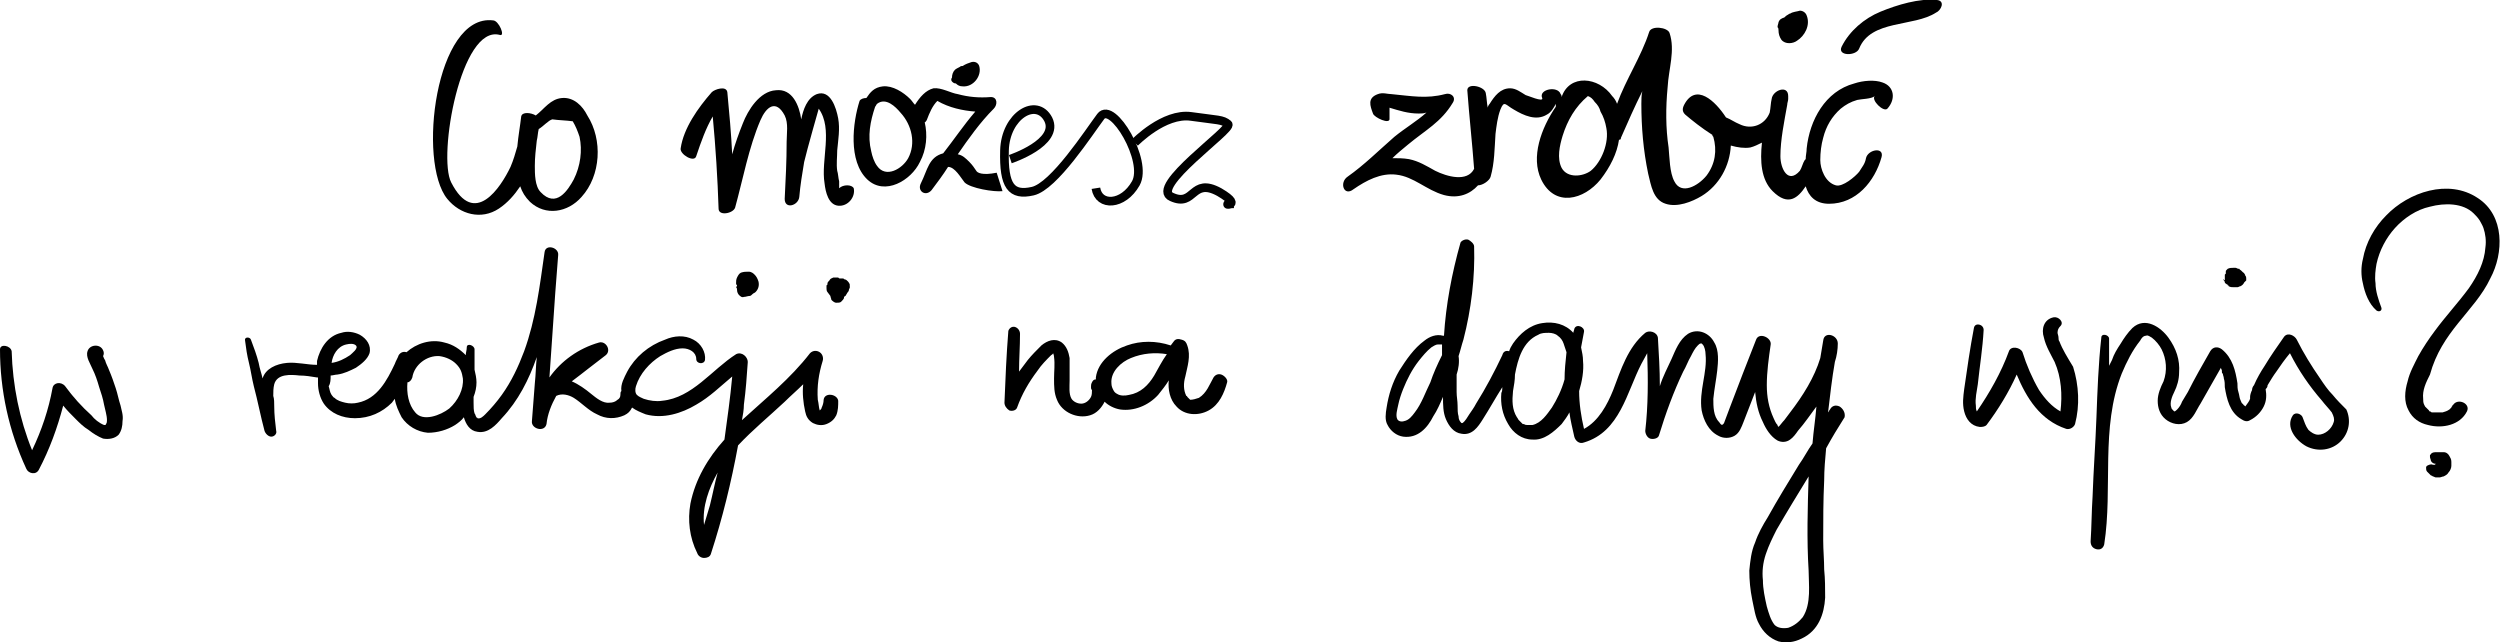 <svg width="432" height="111" viewBox="0 0 432 111" fill="none" xmlns="http://www.w3.org/2000/svg">
<g clip-path="url(#clip0_222_706)">
<path d="M99.139 31.02C98.13 32.864 96.114 36.05 93.426 33.199C92.418 32.193 92.418 30.014 92.418 28.672C92.418 27.163 92.585 25.822 92.754 24.313C92.922 23.642 92.922 22.971 93.09 22.301C93.93 21.798 94.77 20.792 95.442 20.624C96.618 20.792 97.794 20.792 98.971 20.959C99.475 21.798 99.811 22.636 100.147 23.642C100.651 25.989 100.315 28.672 99.139 31.02ZM97.122 16.935C95.106 17.103 94.098 18.779 92.585 19.953C91.745 19.45 90.233 19.282 90.065 20.121C89.897 21.63 89.561 23.474 89.393 25.319C89.057 26.492 88.721 27.666 88.217 28.84C86.537 32.361 82 39.403 77.967 31.523C75.615 26.995 79.647 4.192 86.368 6.036C87.377 6.372 86.201 3.521 85.192 3.521C75.279 2.347 72.086 28.002 77.295 34.373C79.479 37.056 83.176 38.062 86.201 36.05C87.713 35.044 88.889 33.703 89.897 32.193C90.233 33.199 90.737 34.038 91.577 34.876C94.266 37.391 98.13 36.721 100.483 34.038C103.843 30.349 104.179 24.145 101.491 19.953C100.651 18.276 99.139 16.767 97.122 16.935Z" fill="black"/>
<path d="M145.006 32.529C145.006 32.193 145.006 31.69 145.006 31.355C144.838 30.684 144.838 30.014 144.67 29.511C144.502 28.337 144.67 27.163 144.67 25.989C144.838 24.145 145.174 22.301 144.838 20.456C144.502 18.612 143.494 15.426 141.141 16.264C139.461 16.935 138.789 18.947 138.453 20.624C138.117 18.276 136.941 15.258 134.084 15.594C131.228 15.761 129.211 19.115 128.371 21.295C127.699 22.971 127.027 24.816 126.523 26.66C126.355 23.139 126.019 19.45 125.683 15.929C125.515 14.755 123.498 15.426 122.994 15.929C120.642 18.612 118.121 22.133 117.617 25.654C117.449 26.66 119.97 28.169 120.306 26.995C121.146 24.48 121.986 22.133 123.162 20.121C123.666 25.486 124.002 30.852 124.171 36.05C124.171 37.391 126.691 36.888 127.027 35.882C128.371 31.02 129.379 25.486 131.396 20.792C132.404 18.444 134.084 17.103 135.596 19.953C136.269 21.295 135.932 23.139 135.932 24.48C135.932 27.834 135.764 31.02 135.596 34.373C135.596 36.218 137.949 35.547 138.117 34.038C138.285 32.026 138.621 30.014 138.957 28.002C139.461 25.822 141.477 18.779 141.477 18.779C143.998 22.301 141.813 27.666 142.486 31.69C142.654 33.2 143.158 35.379 144.838 35.547C146.518 35.715 147.862 34.038 147.526 32.529C147.19 31.858 145.678 31.858 145.006 32.529Z" fill="black"/>
<path d="M307.324 5.198C307.324 5.869 307.492 6.372 307.828 6.875C308.5 7.713 309.845 7.545 310.517 7.042C311.861 6.204 312.869 4.359 312.197 2.683C312.029 2.18 311.525 1.844 311.021 1.844C310.517 2.012 309.845 2.012 309.341 2.347C309.173 2.347 309.005 2.515 309.005 2.515C308.668 2.683 308.5 2.85 308.332 3.018C307.828 3.186 307.492 3.353 307.324 3.856C307.324 4.024 307.156 4.359 307.156 4.695C307.324 4.862 307.324 5.03 307.324 5.198Z" fill="black"/>
<path d="M274.89 29.511C273.546 30.517 270.857 30.852 269.849 29.008C269.009 27.331 269.513 25.151 270.017 23.474C270.857 20.791 272.202 18.444 274.386 16.6C274.89 16.767 275.226 17.103 275.562 17.606C276.066 18.109 276.402 18.612 276.57 19.282C277.074 20.121 277.41 21.127 277.578 22.133C278.083 24.648 276.738 28.002 274.89 29.511ZM325.298 14.252C323.954 13.749 321.938 13.917 320.426 14.42C315.385 15.761 312.696 20.791 312.192 25.654C312.192 26.325 312.024 26.828 312.024 27.498L311.856 27.666C311.52 28.169 311.352 29.008 311.016 29.511C309 31.858 307.655 29.175 307.655 26.995C307.655 24.145 308.328 20.959 308.832 18.109C308.832 17.773 309 17.438 309 17.103C309 17.103 309 17.103 309 16.935C309 16.767 309 16.6 309 16.6C309 14.588 306.311 15.594 306.143 17.103C305.975 17.773 305.975 18.612 305.807 19.45C304.967 21.63 302.615 22.468 300.598 21.462C299.758 21.127 299.086 20.624 298.246 20.288C296.398 17.438 293.037 14.252 291.021 18.109C290.685 18.779 290.685 19.282 291.189 19.785C292.365 20.791 294.045 22.133 295.894 23.307C295.894 23.474 295.893 23.474 296.062 23.642C296.734 25.989 296.398 28.337 294.885 30.349C293.373 32.193 290.517 33.702 289.34 31.355C288.5 29.846 288.5 27.163 288.332 25.486C287.828 22.133 287.828 18.612 288.164 15.091C288.332 11.905 289.508 8.719 288.5 5.701C288.164 4.695 285.308 4.36 284.972 5.533C283.627 9.725 280.939 13.749 279.427 17.941C279.259 17.438 278.923 16.935 278.587 16.6C276.234 13.246 271.193 12.743 269.849 16.767C269.849 16.6 269.849 16.432 269.681 16.264C269.177 14.755 265.817 15.426 266.489 16.935C266.825 17.773 263.8 16.432 263.632 16.432C262.792 15.929 261.952 15.258 260.944 15.258C259.263 15.258 258.255 16.6 257.415 17.941C257.247 18.109 257.079 18.444 257.079 18.612C256.911 17.773 256.911 16.935 256.743 16.097C256.575 14.923 253.55 14.252 253.55 15.594C253.886 20.121 254.391 24.648 254.727 29.175C253.55 31.523 250.022 30.517 248.006 29.511C246.493 28.672 245.149 27.834 243.469 27.498C242.461 27.331 241.62 27.331 240.612 27.331C241.452 26.492 242.293 25.822 243.301 24.983C246.325 22.468 249.014 21.127 251.03 17.773C251.702 16.767 250.694 15.929 249.686 16.264C246.493 17.103 243.973 16.6 240.444 16.264C239.772 16.264 238.932 15.929 238.092 16.264C236.244 16.935 236.748 18.276 237.252 19.618C237.42 20.288 240.276 21.63 240.108 20.456C240.108 19.785 240.108 19.115 240.108 18.612C241.788 19.115 243.301 19.618 245.149 19.618C245.653 19.618 245.989 19.618 246.493 19.45C244.813 20.959 242.797 22.133 240.948 23.642C238.26 25.989 235.739 28.505 232.883 30.517C231.371 31.523 232.211 34.038 233.891 32.696C236.076 31.187 238.596 29.846 241.284 30.181C244.309 30.517 246.493 32.864 249.518 33.702C252.038 34.373 254.055 33.535 255.399 32.026C256.239 32.026 257.415 31.187 257.583 30.517C258.255 28.169 258.255 25.654 258.423 23.139C258.591 21.798 258.759 20.288 259.263 18.947C259.936 17.27 260.104 18.109 261.616 18.947C263.296 19.953 265.48 20.959 267.329 19.785C268.001 19.45 268.505 18.612 268.841 17.941C268.841 18.109 268.841 18.444 268.841 18.444C266.321 22.133 264.472 27.163 266.321 31.02C268.673 35.882 273.714 34.541 276.57 31.02C278.251 28.84 279.427 26.492 279.763 24.145C279.931 24.145 280.099 24.145 280.099 23.81C281.275 21.127 282.451 18.444 283.795 15.761C283.627 16.432 283.627 17.27 283.627 17.941C283.627 21.965 283.964 25.989 284.804 30.014C285.308 32.026 285.644 34.541 287.828 35.212C289.845 35.882 292.365 34.876 294.045 33.87C297.07 32.026 298.918 28.672 299.086 25.151C300.262 25.486 301.438 25.654 302.447 25.486C303.119 25.319 303.791 24.983 304.463 24.648C304.127 27.834 304.295 31.02 306.311 33.032C309 35.715 310.68 34.205 312.024 32.193C312.528 33.87 313.704 35.212 316.057 35.212C320.762 35.212 323.954 31.355 325.13 27.163C325.634 25.319 322.778 25.822 322.442 27.331C322.274 28.337 321.77 28.84 321.266 29.678C320.594 30.517 318.409 32.361 317.233 32.026C315.385 31.523 314.545 29.175 314.545 27.666C314.545 26.325 314.713 24.983 315.049 23.81C315.553 21.798 316.561 20.121 318.073 18.779C318.913 18.109 319.753 17.606 320.93 17.27C321.602 17.103 323.45 17.103 323.954 16.6C323.282 17.27 325.466 19.45 326.139 18.779C327.651 17.103 327.315 14.923 325.298 14.252Z" fill="black"/>
<path d="M334.71 5.0392e-05C331.686 -0.335 327.821 0.838 324.965 2.012C322.108 3.186 319.588 5.366 318.244 8.048C317.403 9.725 320.764 9.725 321.268 8.384C323.284 3.354 330.678 4.695 334.542 2.18C335.382 1.844 336.223 0.168 334.71 5.0392e-05Z" fill="black"/>
<path d="M20.835 70.088C20.499 69.082 20.331 68.076 19.995 67.069C19.659 66.063 19.323 65.057 18.819 63.884C18.651 63.381 18.315 62.878 18.147 62.207C17.979 62.039 17.979 61.872 17.811 61.536C17.979 61.201 17.979 60.865 17.811 60.53C17.307 59.356 15.459 59.524 15.123 60.698C14.787 61.704 15.627 62.878 15.963 63.716C16.467 64.722 16.803 65.728 17.139 66.902C17.475 67.908 17.811 68.914 17.979 69.92C18.147 70.758 18.483 71.764 18.483 72.603C18.483 72.77 18.483 73.106 18.315 73.273C18.315 73.273 18.315 73.441 18.147 73.441H17.979C17.139 73.106 16.299 72.435 15.795 71.764C14.114 70.255 12.602 68.579 11.258 66.734C10.586 65.896 9.242 66.063 9.074 67.069C8.401 70.758 7.225 74.279 5.545 77.801C3.361 72.435 2.184 66.566 2.016 60.698C1.848 59.692 0 59.356 0 60.362C0 67.405 1.512 74.447 4.537 80.986C4.873 81.825 6.217 82.16 6.721 81.154C8.569 77.633 9.914 73.944 10.922 70.088C11.594 70.926 12.266 71.597 13.106 72.435C13.778 73.106 14.45 73.776 15.29 74.279C16.131 74.95 16.971 75.453 17.811 75.788C18.819 75.956 19.827 75.788 20.499 75.118C21.003 74.447 21.172 73.609 21.172 72.77C21.34 71.764 21.003 70.926 20.835 70.088Z" fill="black"/>
<path d="M122.664 87.358C122.328 88.532 121.992 89.538 121.656 90.712C121.32 87.526 122.496 84.34 124.009 81.657C123.504 83.501 123.168 85.346 122.664 87.358ZM77.633 70.591C76.121 71.764 73.096 72.938 71.752 71.261C70.576 69.92 70.24 67.908 70.408 66.064C70.744 66.064 71.08 65.728 71.248 65.225C71.584 63.045 73.768 61.369 75.953 61.536C77.129 61.704 78.137 62.207 78.809 62.878C79.649 63.716 79.817 64.387 79.985 65.393C80.153 67.237 79.145 69.249 77.633 70.591ZM59.822 59.524C60.494 59.356 61.166 59.356 61.502 59.692C62.006 60.195 60.83 61.033 60.494 61.369C59.486 62.039 58.478 62.542 57.301 62.71C57.469 61.369 58.31 59.86 59.822 59.524ZM142.324 69.082C142.324 69.585 142.156 70.088 141.988 70.423C141.988 70.591 141.82 70.758 141.82 70.758L141.651 70.926C141.483 70.423 141.483 69.752 141.315 69.082C141.147 66.734 141.483 64.554 142.156 62.375C142.324 61.872 142.156 61.201 141.651 60.866C141.147 60.53 140.475 60.53 139.971 61.033C136.611 65.393 132.242 68.914 128.209 72.603C128.377 71.764 128.545 70.758 128.545 69.92C128.881 67.405 129.049 65.057 129.217 62.542C129.217 61.704 128.209 60.698 127.201 61.201C123 63.884 119.64 68.746 114.431 69.249C113.423 69.417 112.247 69.249 111.238 68.914C110.902 68.746 110.398 68.579 110.062 68.243C109.726 67.908 109.726 67.237 109.894 66.734C110.566 64.554 112.247 62.71 114.095 61.536C115.271 60.866 116.615 60.195 117.96 60.195C119.136 60.195 120.312 60.866 120.312 62.039C120.312 62.878 121.656 63.045 121.824 62.207C121.992 60.866 121.152 59.356 119.808 58.686C118.296 57.847 116.447 58.015 114.935 58.686C112.079 59.692 109.726 61.704 108.382 64.219C107.878 65.225 107.206 66.399 107.374 67.573C107.206 67.74 107.206 67.908 107.206 68.243C107.206 68.579 107.038 68.914 106.702 69.082C106.366 69.417 105.862 69.585 105.357 69.585C104.181 69.752 103.005 68.746 102.165 68.076C101.157 67.237 99.981 66.399 98.804 65.896C100.821 64.387 102.669 62.878 104.685 61.369C105.693 60.53 104.685 58.853 103.509 59.189C99.981 60.195 96.956 62.375 94.94 65.225C95.276 60.363 95.612 55.5 95.948 50.638C96.116 48.458 96.284 46.278 96.452 44.098C96.62 42.757 94.268 42.086 94.1 43.595C93.259 49.464 92.587 55.165 90.571 60.698C89.563 63.381 88.387 65.896 86.706 68.243C85.866 69.417 84.858 70.591 83.85 71.597C83.514 71.932 83.01 72.435 82.506 72.267C82.338 71.932 82.506 72.435 82.338 72.1C82.17 71.932 82.17 71.597 82.001 71.429C81.834 70.926 81.834 70.255 81.834 69.585C81.834 69.249 81.834 68.914 81.834 68.579C82.17 67.74 82.338 66.902 82.338 66.064C82.338 65.393 82.17 64.554 82.001 63.884C82.001 62.71 82.001 61.536 82.001 60.363C82.001 59.692 80.657 59.189 80.657 60.027C80.657 60.53 80.489 60.866 80.489 61.369C79.481 60.363 78.305 59.524 76.793 59.189C74.44 58.518 71.92 59.356 70.24 60.866C69.736 60.698 69.231 60.866 68.895 61.369C68.727 61.872 68.391 62.375 68.223 62.878C66.879 65.728 65.199 68.914 61.838 69.585C61.166 69.752 60.326 69.752 59.654 69.585C58.982 69.417 58.31 69.249 57.806 68.746C57.638 68.746 57.469 68.411 57.301 68.243C56.965 67.74 56.965 67.237 56.797 66.734C57.133 66.231 57.133 65.561 57.133 64.89C57.469 64.89 57.974 64.722 58.31 64.722C59.486 64.554 60.494 64.051 61.502 63.548C62.51 62.878 63.519 62.039 63.855 61.033C64.191 59.692 63.35 58.518 62.174 57.847C61.166 57.344 59.99 57.177 58.982 57.512C56.629 58.015 55.285 60.195 54.781 62.375C54.781 62.542 54.781 62.71 54.781 63.045C53.101 63.045 51.252 62.542 49.572 62.71C47.724 62.878 45.876 63.716 45.371 65.393C45.203 64.554 44.867 63.716 44.699 62.71C44.363 61.369 43.859 60.027 43.355 58.686C43.187 58.183 42.179 58.183 42.347 58.853C42.515 60.195 42.683 61.369 43.019 62.71C43.355 64.051 43.523 65.393 43.859 66.734C44.531 69.249 45.035 71.932 45.708 74.447C45.876 74.95 46.38 75.453 46.884 75.453C47.388 75.453 47.892 74.95 47.724 74.447C47.556 73.106 47.388 71.597 47.388 70.255C47.388 69.585 47.388 68.914 47.22 68.411C47.22 67.74 47.22 67.07 47.388 66.399C47.892 64.554 50.244 64.722 51.757 64.89C52.765 64.89 53.773 65.057 54.781 65.225C54.781 65.225 54.781 65.225 54.949 65.225C54.949 65.561 54.949 65.896 54.949 66.231C54.949 67.405 55.285 68.746 55.957 69.752C57.133 71.429 59.15 72.267 61.334 72.267C63.855 72.267 66.039 71.261 67.719 69.585C67.887 69.417 68.055 69.082 68.223 68.914C68.391 70.088 68.895 71.094 69.399 72.1C70.408 73.609 72.088 74.615 73.936 74.782C75.617 74.782 77.297 74.279 78.641 73.441C79.145 73.106 79.817 72.603 80.153 72.1C80.489 73.273 81.161 74.447 82.506 74.615C84.354 74.95 85.698 73.441 86.706 72.267C89.563 69.249 91.411 65.561 92.755 61.704C92.587 63.213 92.587 64.722 92.419 66.231C92.251 68.411 92.083 70.591 91.915 72.77C91.747 74.112 94.1 74.782 94.436 73.273C94.604 71.597 95.276 69.92 96.116 68.411C97.124 67.908 98.3 68.243 99.14 68.746C100.485 69.585 101.661 70.926 103.173 71.597C104.685 72.435 106.366 72.435 107.878 71.764C108.55 71.429 108.886 71.094 109.222 70.423C109.894 70.926 110.734 71.261 111.574 71.597C114.599 72.435 117.791 71.429 120.312 69.92C122.664 68.579 124.513 66.734 126.529 65.057C126.193 68.746 125.689 72.267 125.185 75.956C122.328 79.142 120.144 82.831 119.304 87.023C118.8 89.873 119.136 92.891 120.48 95.574C120.648 96.077 121.152 96.412 121.656 96.412C122.16 96.412 122.664 96.245 122.832 95.742C124.849 89.538 126.361 83.334 127.537 76.962C130.058 74.279 132.914 71.932 135.602 69.417C136.611 68.411 137.787 67.405 138.795 66.399C138.627 67.908 138.795 69.585 139.131 71.094C139.299 71.932 139.635 72.603 140.475 73.106C141.147 73.441 141.988 73.609 142.828 73.273C143.668 72.938 144.172 72.435 144.508 71.764C144.844 70.926 144.844 70.088 144.844 69.249C144.676 68.076 142.492 67.74 142.324 69.082Z" fill="black"/>
<path d="M127.363 50.134C127.363 50.47 127.531 50.805 127.699 50.973C127.867 51.141 128.203 51.476 128.54 51.308C128.876 51.308 129.212 51.141 129.548 51.141C129.716 51.141 129.884 50.973 130.052 50.805C130.22 50.637 130.388 50.637 130.556 50.47C131.06 49.967 131.228 49.296 131.06 48.625C130.892 48.122 130.724 47.787 130.388 47.452C130.22 47.284 129.884 46.949 129.38 46.949C128.876 46.949 128.54 46.949 128.035 47.116C127.699 47.284 127.531 47.619 127.363 47.955C127.195 48.29 127.195 48.625 127.195 48.961C127.195 49.128 127.195 49.128 127.363 49.296C127.363 49.464 127.195 49.631 127.195 49.631C127.363 49.799 127.363 49.967 127.363 50.134Z" fill="black"/>
<path d="M146.853 49.296C146.853 49.128 146.685 48.793 146.517 48.625C146.349 48.458 146.181 48.29 146.013 48.29C145.845 48.29 145.845 48.122 145.677 48.122C145.509 48.122 145.509 48.122 145.341 48.122H145.173C145.005 48.122 145.005 48.122 144.837 47.955C144.669 47.955 144.669 47.955 144.501 47.955C144.333 47.955 144.165 47.955 143.997 47.955C143.66 48.122 143.492 48.122 143.324 48.458C143.156 48.625 142.988 48.793 142.988 48.961C142.988 49.128 142.988 49.296 142.82 49.296C142.82 49.464 142.82 49.631 142.82 49.799C142.82 49.967 142.82 50.302 142.988 50.47C143.156 50.638 143.324 50.973 143.492 51.141C143.492 51.308 143.66 51.644 143.66 51.811C143.828 51.979 144.165 52.314 144.501 52.314C144.837 52.314 145.173 52.314 145.341 52.147C145.509 51.979 145.845 51.644 145.845 51.476C145.845 51.476 145.845 51.476 145.845 51.308C146.013 51.141 146.181 51.141 146.181 50.973C146.349 50.805 146.349 50.638 146.517 50.47C146.517 50.47 146.685 50.302 146.685 50.135C146.685 49.967 146.853 49.799 146.853 49.631C146.853 49.296 146.853 49.128 146.685 48.793C146.853 49.128 146.853 49.128 146.853 49.296Z" fill="black"/>
<path d="M199.447 64.89C198.438 66.566 197.094 67.908 195.078 68.243C194.406 68.411 193.566 68.411 193.062 68.076C192.726 67.908 192.557 67.74 192.389 67.405C192.221 67.07 192.053 66.734 192.053 66.231C191.885 64.219 193.734 62.542 195.414 61.872C197.43 61.033 199.615 60.865 201.631 61.201C200.791 62.375 200.119 63.716 199.447 64.89ZM181.804 60.698C181.972 60.698 181.972 60.698 181.804 60.698C181.972 60.698 181.804 60.698 181.804 60.698ZM211.041 64.722C210.536 64.554 210.032 64.722 209.696 65.225C209.024 66.399 208.52 67.908 207.176 68.746C206.672 68.914 206.168 69.082 205.664 69.082L205.496 68.914L205.328 68.746L205.16 68.579C205.16 68.579 205.16 68.411 204.992 68.411C204.487 67.405 204.487 66.231 204.824 65.057C205.16 63.381 205.832 61.536 205.16 59.692C204.992 59.189 204.824 58.853 204.151 58.686C203.647 58.518 203.143 58.518 202.807 59.021C202.639 59.189 202.471 59.524 202.303 59.692C199.783 58.853 197.094 58.853 194.742 59.692C192.221 60.53 189.701 62.542 189.365 65.225C189.365 65.393 189.365 65.393 189.365 65.56C189.029 65.56 188.861 65.728 188.693 66.063C188.525 66.399 188.525 66.566 188.525 66.902C188.525 67.07 188.525 67.237 188.693 67.405C188.693 67.74 188.693 68.243 188.525 68.579C188.189 69.249 187.517 69.752 186.845 69.752C186.172 69.752 185.5 69.417 185.164 68.914C184.66 68.076 184.828 66.734 184.828 65.728C184.828 64.554 184.828 63.213 184.828 61.872C184.66 60.865 184.324 59.859 183.484 59.189C182.308 58.35 180.964 58.853 179.955 59.692C179.115 60.53 178.275 61.369 177.603 62.207C177.099 62.878 176.595 63.548 176.091 64.219C176.091 62.039 176.259 59.859 176.259 57.68C176.259 57.177 175.923 56.674 175.419 56.506C174.915 56.338 174.41 56.674 174.242 57.177C173.906 61.369 173.738 65.393 173.57 69.585C173.57 70.088 173.906 70.591 174.41 70.926C174.915 71.094 175.587 70.926 175.755 70.423C176.595 68.076 177.771 66.063 179.283 64.051C179.955 63.045 180.796 62.207 181.636 61.369C181.636 61.369 181.972 61.201 181.972 61.033C182.14 61.369 182.14 61.704 182.14 61.704C182.308 62.878 182.14 64.219 182.14 65.393C182.14 66.734 182.14 67.908 182.644 69.082C183.484 71.261 186.172 72.435 188.357 71.764C189.533 71.429 190.373 70.423 190.877 69.417C191.549 70.088 192.557 70.591 193.566 70.758C195.918 71.094 198.438 70.088 200.119 68.243C200.791 67.405 201.463 66.566 201.967 65.728C201.799 67.237 202.135 69.082 203.311 70.255C204.655 71.764 207.008 71.932 208.856 70.926C210.704 69.92 211.545 67.908 212.049 66.063C212.217 65.56 211.545 64.89 211.041 64.722Z" fill="black"/>
<path d="M311.522 106.641C310.849 107.479 310.009 108.15 309.001 108.485C307.993 108.653 307.153 108.485 306.649 107.982C305.977 107.144 305.641 105.97 305.304 104.796C304.968 103.287 304.632 101.778 304.632 100.269C304.464 98.76 304.632 97.251 305.136 95.742C305.641 94.233 306.313 92.891 306.985 91.55C308.833 88.364 310.681 85.346 312.53 82.328C312.362 87.693 312.194 93.227 312.53 98.592C312.53 100.94 313.034 104.293 311.522 106.641ZM307.657 73.776C307.657 73.609 307.657 73.776 307.657 73.776V73.776ZM307.321 73.609C307.153 73.776 307.153 73.609 307.321 73.609V73.609ZM268.17 70.423C267.33 71.597 266.322 73.106 264.81 73.441C264.642 73.441 264.138 73.441 263.97 73.441C263.634 73.441 263.634 73.441 263.297 73.273C263.297 73.273 263.297 73.273 263.129 73.273C263.129 73.273 263.129 73.273 262.961 73.106C262.793 72.938 262.793 72.938 262.625 72.77L262.457 72.603C262.289 72.435 262.289 72.267 262.121 72.1C261.281 70.758 261.281 69.249 261.449 67.573C261.617 66.567 261.785 65.728 261.785 64.722C262.289 62.039 263.129 59.021 265.818 57.847C266.322 57.512 266.994 57.512 267.666 57.512C268.17 57.512 268.842 57.68 269.178 58.015C269.683 58.35 270.019 58.853 270.187 59.356C270.355 59.86 270.523 60.363 270.691 60.866C270.523 62.375 270.355 64.051 270.355 65.561C269.851 67.405 269.01 69.082 268.17 70.423ZM247.167 66.064C246.327 67.74 245.655 69.752 244.478 71.261C243.974 71.932 243.47 72.603 242.63 72.77C242.126 72.938 241.622 72.77 241.454 72.435C241.118 71.764 241.454 70.758 241.622 69.92C241.79 69.082 242.126 68.076 242.462 67.237C243.134 65.561 243.974 63.884 245.15 62.375C245.823 61.536 246.495 60.698 247.335 60.027C247.671 59.86 248.007 59.524 248.511 59.524C248.679 59.524 248.847 59.524 249.015 59.524H249.183C249.183 60.195 249.183 60.698 249.183 61.369C248.343 63.045 247.671 64.554 247.167 66.064ZM317.907 70.255C317.234 69.92 316.562 70.088 316.226 70.758C316.058 70.926 316.058 71.094 315.89 71.261C316.226 68.411 316.562 65.393 317.066 62.542C317.402 61.536 317.571 60.363 317.571 59.356C317.571 57.847 315.218 57.177 315.05 58.853C314.882 59.86 314.714 60.866 314.546 61.872C313.538 65.225 311.522 68.411 309.337 71.261C309.001 71.764 308.665 72.1 308.329 72.603C307.993 72.938 307.657 73.441 307.321 73.776C307.153 73.609 307.153 73.441 307.153 73.441C306.817 73.106 306.649 72.603 306.481 72.267C305.641 70.423 305.304 68.579 305.304 66.567C305.304 64.219 305.641 61.872 305.977 59.524C306.145 58.35 303.96 57.344 303.456 58.686C301.944 62.542 300.432 66.399 298.919 70.423C298.583 71.261 298.247 72.267 297.911 73.106C297.575 73.609 297.407 73.441 297.071 72.938C296.063 71.932 296.063 70.255 296.063 68.914C296.231 67.237 296.567 65.561 296.735 64.051C296.903 62.542 297.071 60.53 296.231 59.189C295.391 57.512 293.375 56.674 291.694 57.68C290.182 58.686 289.51 60.53 288.838 62.039C288.166 63.548 287.325 65.057 286.821 66.734C286.821 63.884 286.653 61.201 286.485 58.35C286.317 57.344 284.973 57.009 284.301 57.512C281.276 60.027 280.1 63.884 278.756 67.405C277.748 69.92 276.236 72.77 273.715 74.112C273.211 71.932 272.875 69.752 272.875 67.573C273.379 65.896 273.715 64.051 273.547 62.375C273.547 61.536 273.379 60.866 273.211 60.027C273.379 59.189 273.547 58.183 273.715 57.344C273.883 56.506 272.371 55.835 272.035 56.841C272.035 57.009 271.867 57.344 271.867 57.512C270.523 56.003 268.506 55.5 266.49 55.835C264.306 56.171 262.625 57.68 261.449 59.356C261.113 59.86 260.945 60.195 260.777 60.698C260.273 60.53 259.769 60.698 259.601 61.369C258.257 64.219 256.744 67.07 255.064 69.752C254.728 70.423 254.224 71.094 253.888 71.597C253.552 72.1 253.216 72.77 252.712 73.106C252.712 73.106 252.712 73.106 252.544 73.106C252.208 72.77 252.04 72.435 252.04 71.932C251.872 71.429 251.872 70.758 251.872 70.088C251.872 69.249 251.704 68.579 251.704 67.74C251.704 66.734 251.704 65.728 251.704 64.722C252.04 63.716 252.208 62.542 252.04 61.536C252.376 60.53 252.544 59.692 252.88 58.686C254.224 53.488 254.896 47.955 254.728 42.589C254.728 42.086 254.056 41.583 253.72 41.415C253.216 41.248 252.544 41.583 252.376 41.919C250.863 47.284 249.855 52.65 249.519 58.015C249.519 58.015 249.519 58.015 249.351 58.015C248.175 57.68 246.999 58.183 246.159 58.853C244.31 60.195 242.966 62.207 241.79 64.051C240.614 66.064 239.942 68.243 239.606 70.423C239.438 71.429 239.269 72.603 239.774 73.441C240.278 74.447 241.286 75.285 242.462 75.453C244.982 75.789 246.663 73.944 247.671 71.932C248.343 70.926 248.847 69.752 249.351 68.579C249.351 69.92 249.351 71.261 249.855 72.435C250.359 73.609 251.199 74.782 252.544 74.95C254.392 75.285 255.4 73.776 256.24 72.435C257.416 70.591 258.425 68.746 259.601 66.902C259.601 67.237 259.601 67.573 259.433 67.908C259.265 69.752 259.601 71.597 260.609 73.273C261.449 74.782 262.961 75.956 264.81 75.956C266.826 76.124 268.506 74.615 269.851 73.273C270.355 72.603 270.859 71.932 271.195 71.261C271.363 72.603 271.699 73.944 272.035 75.453C272.203 76.124 272.875 76.795 273.715 76.459C279.932 74.615 281.108 67.74 283.629 62.878C283.965 62.207 284.301 61.704 284.637 61.033C284.805 65.561 284.805 70.088 284.301 74.447C284.301 74.95 284.637 75.621 285.141 75.789C285.645 75.956 286.485 75.789 286.653 75.285C287.83 71.429 289.174 67.74 290.854 64.219C291.358 63.381 291.694 62.375 292.198 61.536C292.534 60.866 292.87 60.195 293.375 59.692C293.543 59.524 293.711 59.356 293.879 59.356H294.047L294.215 59.524C294.551 59.86 294.719 60.698 294.719 61.201C295.055 64.387 293.543 67.573 294.047 70.926C294.383 72.603 295.223 74.447 296.903 75.285C297.743 75.789 298.919 75.789 299.76 75.285C300.6 74.782 300.936 73.776 301.272 72.938C301.944 71.261 302.616 69.417 303.288 67.74C303.456 69.585 303.792 71.261 304.632 72.938C305.136 74.112 305.977 75.453 307.153 76.124C307.825 76.459 308.665 76.459 309.337 75.956C309.841 75.621 310.345 74.95 310.681 74.447C311.858 73.106 312.866 71.597 313.874 70.255C313.706 72.435 313.37 74.447 313.202 76.627C312.362 77.801 311.69 79.142 310.849 80.316C309.001 83.334 307.153 86.352 305.473 89.37C304.632 90.712 303.792 92.221 303.288 93.73C302.616 95.239 302.448 96.915 302.28 98.592C302.28 100.269 302.448 101.946 302.784 103.622C303.12 105.131 303.288 106.641 303.96 107.814C304.632 109.156 305.809 110.329 307.321 110.832C308.665 111.168 310.009 111 311.354 110.329C314.21 108.988 315.218 106.138 315.386 103.287C315.386 101.61 315.386 100.101 315.218 98.424C315.218 96.748 315.05 95.071 315.05 93.394C315.05 89.873 315.05 86.52 315.218 82.999C315.218 81.154 315.386 79.31 315.554 77.465C316.562 75.621 317.571 73.944 318.747 72.1C318.915 71.261 318.411 70.591 317.907 70.255Z" fill="black"/>
<path d="M355.88 59.021C355.712 58.853 355.711 58.518 355.711 58.35C355.711 58.015 355.543 57.68 355.543 57.512C355.543 57.009 355.711 56.674 356.048 56.338C356.72 55.668 355.711 54.662 354.871 54.829C353.191 55.165 352.687 56.841 353.191 58.35C353.527 59.86 354.367 61.201 355.039 62.542C356.216 65.225 356.384 68.243 356.048 71.094C354.535 70.255 353.359 68.914 352.351 67.405C351.175 65.393 350.167 63.045 349.494 60.866C349.158 60.027 347.478 59.692 347.142 60.698C345.798 64.387 343.782 67.908 341.597 71.094C341.429 70.758 341.429 70.423 341.429 70.088C341.261 68.914 341.597 67.573 341.765 66.399C342.101 63.213 342.605 60.195 342.773 57.009C342.773 56.003 341.261 55.668 341.093 56.674C340.421 60.195 339.917 63.716 339.413 67.237C339.245 68.579 339.077 69.752 339.413 71.094C339.749 72.435 340.589 73.609 342.101 73.776C342.437 73.776 342.941 73.776 343.277 73.441C345.294 70.758 347.142 67.74 348.486 64.722C350.167 68.746 352.519 72.603 357.056 74.112C357.728 74.279 358.4 73.776 358.568 73.273C359.408 70.088 359.24 66.567 358.232 63.381C357.224 61.704 356.384 60.363 355.88 59.021Z" fill="black"/>
<path d="M384.282 48.458C384.45 48.625 384.45 48.793 384.45 48.793C384.45 48.961 384.618 48.961 384.786 49.128C384.786 49.128 384.954 49.128 384.954 49.296C384.954 49.296 385.122 49.296 385.122 49.464C385.458 49.631 385.626 49.631 385.963 49.631C386.131 49.631 386.131 49.631 386.299 49.631C386.467 49.631 386.467 49.631 386.635 49.631C386.803 49.631 386.971 49.464 387.139 49.464C387.475 49.296 387.643 49.128 387.811 48.793C387.811 48.793 387.811 48.793 387.979 48.625L388.147 48.458C388.147 48.29 388.147 48.29 388.147 48.122C388.147 47.955 388.147 47.787 387.979 47.619C387.979 47.452 387.811 47.284 387.811 47.284C387.811 47.284 387.811 47.116 387.643 47.116C387.475 46.949 387.475 46.949 387.307 46.781C387.139 46.613 386.971 46.613 386.971 46.446H386.803C386.635 46.446 386.467 46.278 386.299 46.278C386.131 46.278 386.131 46.278 385.963 46.278C385.626 46.278 385.29 46.278 384.954 46.446L384.786 46.613C384.618 46.781 384.618 46.781 384.618 46.949C384.618 47.116 384.618 47.116 384.618 47.284L384.45 47.452C384.45 47.452 384.45 47.452 384.45 47.619V47.787C384.45 47.955 384.45 47.955 384.45 48.122C384.45 48.29 384.45 48.29 384.45 48.458C384.114 48.122 384.114 48.29 384.282 48.458Z" fill="black"/>
<path d="M403.097 68.243C402.257 67.405 401.585 66.399 400.912 65.393C399.4 63.213 398.056 61.033 396.88 58.686C396.544 58.015 395.367 57.344 394.695 58.183C393.519 59.86 392.343 61.536 391.335 63.213C390.663 64.219 389.991 65.393 389.487 66.567C389.318 66.734 389.15 67.07 389.15 67.405C388.982 67.74 388.814 68.243 388.814 68.579C388.814 68.746 388.814 68.746 388.814 68.914C388.646 69.417 388.31 69.752 387.974 70.255C387.974 70.255 387.974 70.088 387.806 70.088L387.638 69.92C387.638 69.92 387.638 69.752 387.47 69.752C387.302 69.585 387.302 69.417 387.134 69.082C386.966 68.746 386.966 68.243 386.798 67.74C386.63 67.237 386.63 66.734 386.63 66.231C386.294 64.051 385.79 61.872 383.942 60.363C383.269 59.86 382.429 59.86 381.925 60.698C380.581 63.045 379.237 65.393 378.061 67.74C377.725 68.243 377.388 68.914 377.052 69.417C376.884 69.92 376.548 70.423 376.212 70.758C376.044 70.926 375.876 71.094 375.708 71.094L375.54 70.926C375.372 70.758 375.204 70.591 375.204 70.423C374.868 69.585 375.372 68.411 375.708 67.74C376.212 66.734 376.548 65.561 376.548 64.387C376.716 62.207 376.044 60.195 374.7 58.35C373.356 56.506 370.667 54.662 368.483 56.674C367.643 57.512 366.971 58.518 366.467 59.356C365.795 60.363 365.29 61.201 364.954 62.207C364.786 62.542 364.618 62.878 364.45 63.213C364.45 61.704 364.45 60.195 364.45 58.518C364.45 57.847 363.106 57.512 363.106 58.35C362.602 62.878 362.434 67.573 362.266 72.1C362.098 76.627 361.762 81.154 361.594 85.849C361.426 88.364 361.426 91.047 361.258 93.562C361.258 94.233 361.594 94.736 362.266 94.903C362.938 95.071 363.442 94.736 363.61 94.065C365.122 84.34 362.938 73.944 366.635 64.554C367.475 62.542 368.483 60.53 369.827 58.853C369.995 58.518 370.331 58.015 370.835 58.015C371.171 57.847 371.508 58.183 371.844 58.35C372.516 58.853 373.188 59.692 373.524 60.363C374.364 62.039 374.532 64.051 373.86 65.896C373.356 66.902 372.852 68.076 372.852 69.249C372.852 70.423 373.188 71.597 374.196 72.435C375.204 73.273 376.716 73.609 377.893 72.938C379.069 72.267 379.573 70.758 380.245 69.752C381.421 67.74 382.597 65.561 383.774 63.548C383.774 63.716 383.942 63.884 383.942 64.051V64.219C383.942 64.387 383.942 64.554 384.11 64.554C384.11 64.89 384.278 65.057 384.278 65.393C384.446 65.896 384.446 66.399 384.446 66.902C384.782 68.914 385.286 71.261 387.302 72.435C387.806 72.77 388.31 72.938 388.814 72.603C389.823 72.1 390.663 71.261 391.167 70.255C391.671 69.249 391.671 68.243 391.503 67.237C391.671 67.07 391.839 66.902 391.839 66.567C392.343 65.728 392.847 64.89 393.351 64.219C394.023 63.213 394.863 62.039 395.704 61.033C397.216 64.051 399.064 66.734 401.248 69.249C401.753 69.92 402.425 70.591 402.929 71.261C403.265 71.932 403.433 72.435 403.265 72.938C402.929 74.112 401.753 75.118 400.576 75.118C399.904 75.118 399.232 74.615 398.896 74.279C398.392 73.609 398.224 72.938 397.888 72.1C397.72 71.597 396.712 71.094 396.208 71.764C394.863 73.776 396.712 76.124 398.56 77.13C400.576 78.136 402.929 77.801 404.441 76.292C405.953 74.782 406.289 72.603 405.449 70.758C404.609 69.92 403.769 69.082 403.097 68.243Z" fill="black"/>
<path d="M424.773 55.835C426.79 53.32 428.974 50.973 430.318 48.122C432.671 43.763 432.839 37.224 428.134 34.206C423.093 30.852 416.204 33.199 412.339 37.224C410.323 39.236 408.811 41.919 408.307 44.769C407.971 46.11 407.971 47.619 408.307 48.961C408.643 50.638 409.315 52.482 410.659 53.656C411.163 53.991 411.667 53.656 411.499 53.153C410.995 51.811 410.491 50.302 410.491 48.961C410.323 47.787 410.491 46.613 410.659 45.607C411.163 43.26 412.339 41.08 413.852 39.403C415.364 37.727 417.548 36.218 419.901 35.715C422.421 35.044 425.614 35.044 427.462 36.888C427.798 37.224 428.134 37.559 428.47 38.062C428.638 38.397 428.974 38.9 429.142 39.403C429.478 40.409 429.646 41.583 429.478 42.757C429.31 45.272 428.134 47.619 426.622 49.799C424.773 52.314 422.589 54.662 420.741 57.177C419.733 58.518 418.724 60.027 417.884 61.536C417.212 62.878 416.372 64.387 416.036 65.896C415.532 67.573 415.364 69.417 416.204 70.926C416.876 72.267 418.052 73.106 419.565 73.441C422.085 74.112 425.11 73.441 426.286 71.094C426.958 69.752 424.773 68.746 423.933 69.92C424.101 69.752 423.765 70.088 423.765 70.088C423.765 70.255 423.597 70.255 423.597 70.423L423.429 70.591L423.261 70.758C422.757 71.094 422.589 71.094 422.085 71.261H421.917C421.749 71.261 421.749 71.261 421.581 71.261C421.413 71.261 421.077 71.261 420.909 71.261H420.741C420.573 71.261 420.573 71.261 420.405 71.261H420.237C420.069 71.261 420.069 71.094 419.901 71.094C419.901 71.094 419.733 71.094 419.733 70.926L419.565 70.758L419.397 70.591L419.229 70.423L419.061 70.255L418.892 69.92C418.724 69.585 418.724 69.249 418.724 68.914C418.556 67.405 419.229 66.064 419.901 64.722C420.909 61.033 422.757 58.35 424.773 55.835Z" fill="black"/>
<path d="M423.259 78.807C423.091 78.471 422.755 78.136 422.251 78.136C422.083 78.136 421.915 78.136 421.747 78.136H421.579C421.411 78.136 421.243 78.136 421.075 78.136C420.739 78.136 420.235 78.136 420.067 78.471L419.899 78.639C419.899 78.807 419.899 78.974 419.899 78.974C419.899 79.142 420.067 79.477 420.067 79.645C420.235 79.98 420.571 80.148 420.907 80.148L420.739 80.316H420.571C420.571 80.316 420.571 80.316 420.403 80.316C420.067 80.148 419.731 80.316 419.395 80.483C419.227 80.651 419.227 80.651 419.227 80.819C419.227 80.986 419.227 81.322 419.395 81.49C419.563 81.657 419.563 81.657 419.731 81.825C419.899 81.993 419.899 81.993 420.067 82.16C420.235 82.16 420.403 82.328 420.403 82.328C420.571 82.328 420.739 82.496 420.907 82.496C420.907 82.496 420.907 82.496 421.075 82.496C421.243 82.496 421.411 82.496 421.579 82.496C421.747 82.496 422.083 82.328 422.251 82.328C422.587 82.16 422.923 81.993 423.091 81.657C423.427 81.322 423.595 80.819 423.595 80.483V80.316C423.595 80.148 423.595 79.98 423.595 79.813C423.595 79.31 423.427 79.142 423.259 78.807Z" fill="black"/>
<path d="M164.501 14.085C164.669 14.252 164.837 14.42 165.173 14.42C165.509 14.755 165.845 14.923 166.349 14.923C168.198 15.091 169.71 13.079 169.206 11.402C169.038 10.899 168.534 10.563 167.862 10.731C167.357 10.899 166.853 11.066 166.349 11.402C166.181 11.402 166.013 11.402 165.845 11.569C165.509 11.737 165.173 11.905 165.005 12.072C164.669 12.408 164.501 12.911 164.501 13.414C164.333 13.582 164.333 13.917 164.501 14.085Z" fill="black"/>
<path d="M172.226 29.846C169.706 30.349 168.866 29.846 168.698 29.511C168.362 29.008 168.026 28.505 167.522 28.002C166.85 27.331 166.345 26.828 165.505 26.66C167.354 23.977 169.37 21.127 171.722 18.779C172.394 18.109 172.394 16.767 171.218 16.767C169.202 16.935 167.354 16.767 165.505 16.264C164.329 16.097 162.649 15.091 161.305 15.258C159.96 15.594 158.952 16.767 158.112 18.109C157.776 17.773 157.608 17.438 157.272 17.103C156.096 15.929 154.247 14.755 152.567 14.923C151.055 15.091 150.383 15.929 149.711 16.935C149.207 16.935 148.703 17.103 148.535 17.438C147.358 21.127 146.518 27.834 149.879 31.02C152.903 33.87 157.44 31.187 158.952 28.002C160.128 25.822 160.296 23.307 159.792 21.127C159.96 21.127 159.96 20.959 160.128 20.791C160.633 19.45 161.137 18.276 161.977 17.438C163.993 18.612 166.345 19.115 168.53 19.282C166.514 21.63 164.833 24.145 162.985 26.492C160.464 27.163 160.296 29.343 159.12 31.69C158.448 33.032 159.96 34.038 160.969 32.864C161.977 31.523 162.985 30.181 163.825 28.84C165.001 28.84 166.009 30.684 166.682 31.523C167.69 32.529 171.722 33.199 173.235 33.032L172.226 29.846ZM156.936 27.331C155.928 29.175 153.071 30.852 151.559 28.672C151.055 28.002 150.719 26.995 150.551 26.157C149.879 23.474 150.383 20.959 151.223 18.444C151.391 18.276 151.391 18.109 151.559 17.941C153.071 16.767 154.752 18.444 155.592 19.45C157.608 21.63 158.28 24.816 156.936 27.331Z" fill="black"/>
<path d="M174.585 27.498C174.585 27.498 183.154 24.648 181.138 20.624C179.121 16.767 173.744 19.953 173.576 25.989C173.408 32.193 174.753 33.87 178.449 33.032C182.146 32.193 188.195 22.804 190.211 20.121C192.227 17.438 198.444 27.834 196.26 31.69C194.076 35.547 189.875 35.715 189.371 32.529" stroke="black" stroke-width="1.5" stroke-miterlimit="10"/>
<path d="M196.086 24.648C196.086 24.648 201.127 19.45 205.832 20.121C210.536 20.792 211.208 20.624 212.217 21.462C213.057 22.301 198.438 32.361 202.471 34.038C206.504 35.882 205.832 30.517 210.704 33.199C215.577 36.05 209.864 35.212 213.225 35.212" stroke="black" stroke-width="1.5" stroke-miterlimit="10"/>
</g>
<defs>
<clipPath id="clip0_222_706">
<rect width="432" height="111" fill="white"/>
</clipPath>
</defs>
</svg>
